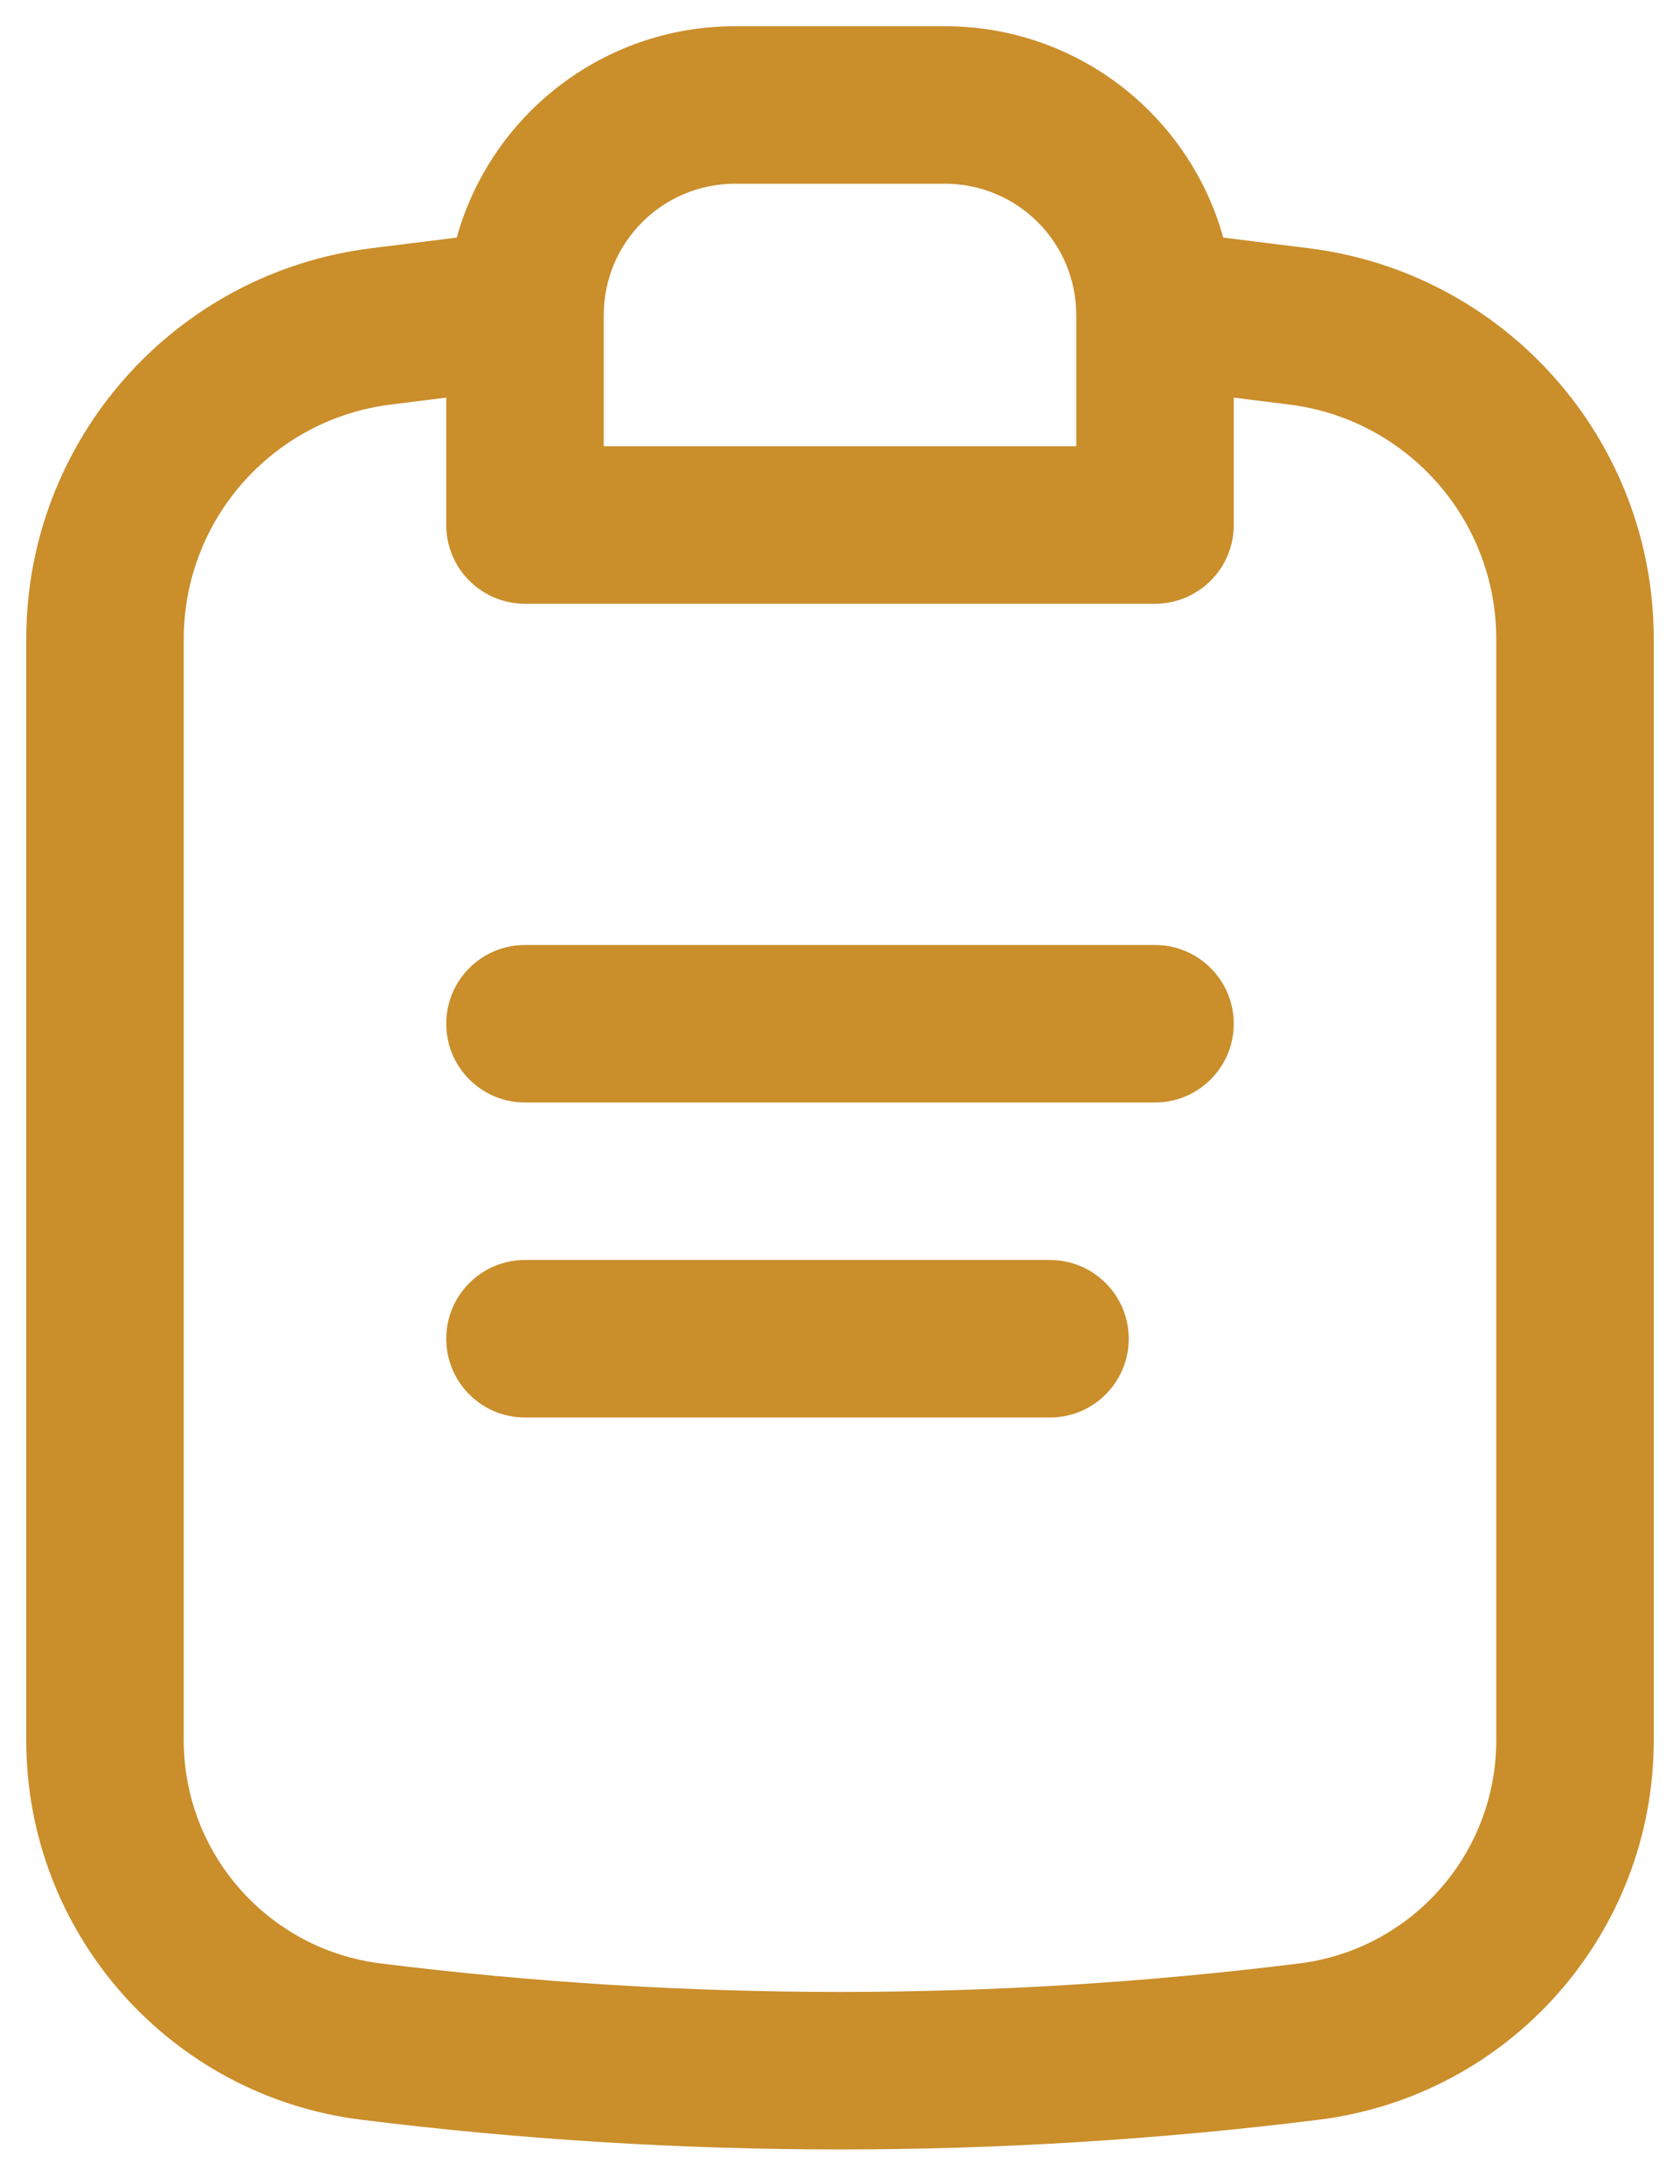 <svg width="40" height="52" viewBox="0 0 40 52" fill="none" xmlns="http://www.w3.org/2000/svg">
<path fill-rule="evenodd" clip-rule="evenodd" d="M29.125 5.657L31.159 5.91C35.852 6.495 39.375 10.484 39.375 15.214V41.437C39.375 46.029 35.954 49.903 31.397 50.47C23.828 51.413 16.172 51.413 8.603 50.47C4.046 49.903 0.625 46.029 0.625 41.437V15.214C0.625 10.484 4.148 6.495 8.841 5.91L10.875 5.657C11.68 2.755 14.341 0.625 17.5 0.625H22.5C25.659 0.625 28.32 2.755 29.125 5.657ZM10.625 9.467L9.305 9.632C6.489 9.982 4.375 12.376 4.375 15.214V41.437C4.375 44.138 6.386 46.415 9.066 46.749C16.327 47.653 23.673 47.653 30.934 46.749C33.614 46.415 35.625 44.138 35.625 41.437V15.214C35.625 12.376 33.511 9.982 30.695 9.632L29.375 9.467V12.5C29.375 13.536 28.535 14.375 27.5 14.375H12.5C11.464 14.375 10.625 13.536 10.625 12.5V9.467ZM14.375 7.5C14.375 5.774 15.774 4.375 17.5 4.375H22.5C24.226 4.375 25.625 5.774 25.625 7.5V10.625H14.375V7.5Z" fill="#CA8E2B"/>
<path d="M29.375 24.375C29.375 23.34 28.535 22.5 27.5 22.5H12.5C11.464 22.5 10.625 23.34 10.625 24.375C10.625 25.41 11.464 26.25 12.5 26.25H27.5C28.535 26.25 29.375 25.41 29.375 24.375Z" fill="#CA8E2B"/>
<path d="M26.875 31.875C26.875 30.84 26.035 30 25 30H12.5C11.464 30 10.625 30.84 10.625 31.875C10.625 32.91 11.464 33.75 12.5 33.75H25C26.035 33.75 26.875 32.91 26.875 31.875Z" fill="#CA8E2B"/>
</svg>
